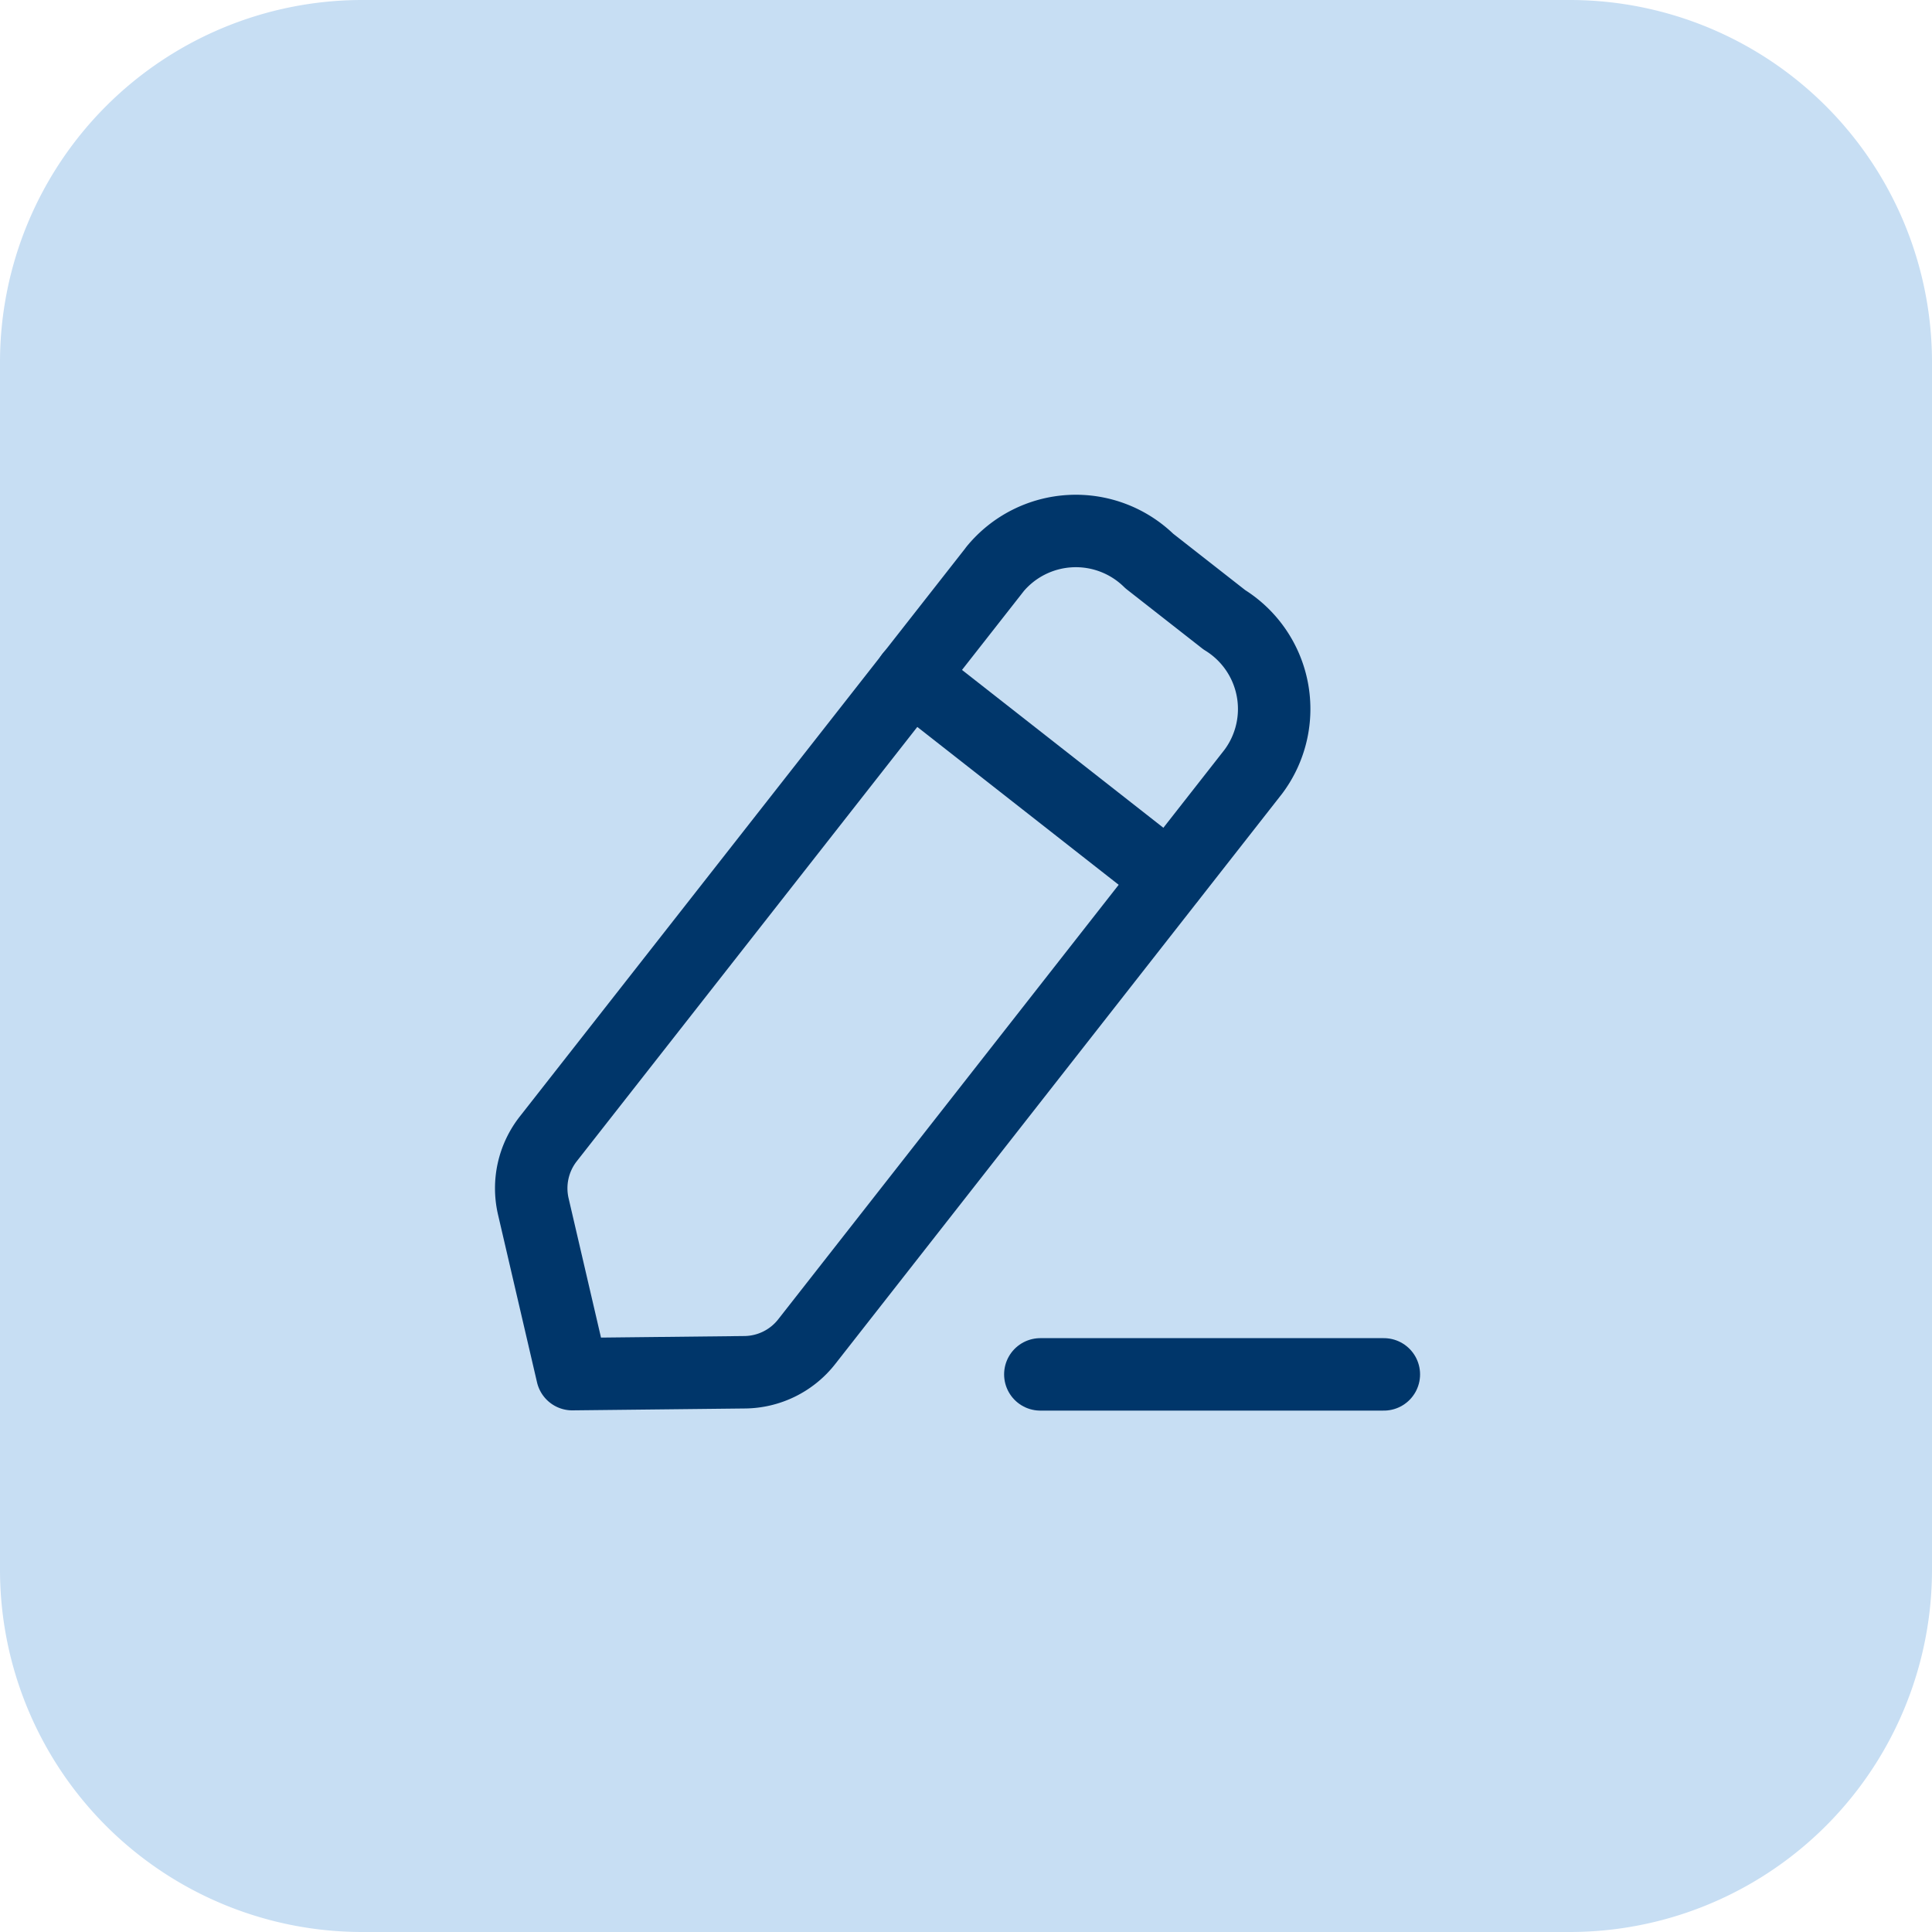 <svg id="Group_45108" data-name="Group 45108" xmlns="http://www.w3.org/2000/svg" width="40" height="40" viewBox="0 0 40 40">
  <path id="Path_40365" data-name="Path 40365" d="M32.5,40H7.5A7.5,7.5,0,0,1,0,32.5V7.5A7.5,7.5,0,0,1,7.5,0h25A7.5,7.5,0,0,1,40,7.5v25A7.5,7.5,0,0,1,32.5,40Z" fill="#c7def3"/>
  <g id="Group_45131" data-name="Group 45131" transform="translate(6.749 6.75)">
    <path id="Path_40373" data-name="Path 40373" d="M13.7,19.9h7.112" transform="translate(1.09 1.805)" fill="none" stroke="#00366a" stroke-linecap="round" stroke-linejoin="round" stroke-width="1.5"/>
    <path id="Path_40374" data-name="Path 40374" d="M13.847,5.037a2.171,2.171,0,0,1,3.2-.171L18.6,6.082a2.169,2.169,0,0,1,.6,3.145l-9.246,11.8a1.651,1.651,0,0,1-1.283.634L5.1,21.7,4.293,18.23a1.658,1.658,0,0,1,.309-1.4L13.847,5.039Z" fill="none" stroke="#00366a" stroke-linecap="round" stroke-linejoin="round" stroke-width="1.5"/>
    <path id="Path_40375" data-name="Path 40375" d="M11.3,6.936l5.347,4.191" transform="translate(0.813 0.31)" fill="none" stroke="#00366a" stroke-linecap="round" stroke-linejoin="round" stroke-width="1.5"/>
  </g>
</svg>
